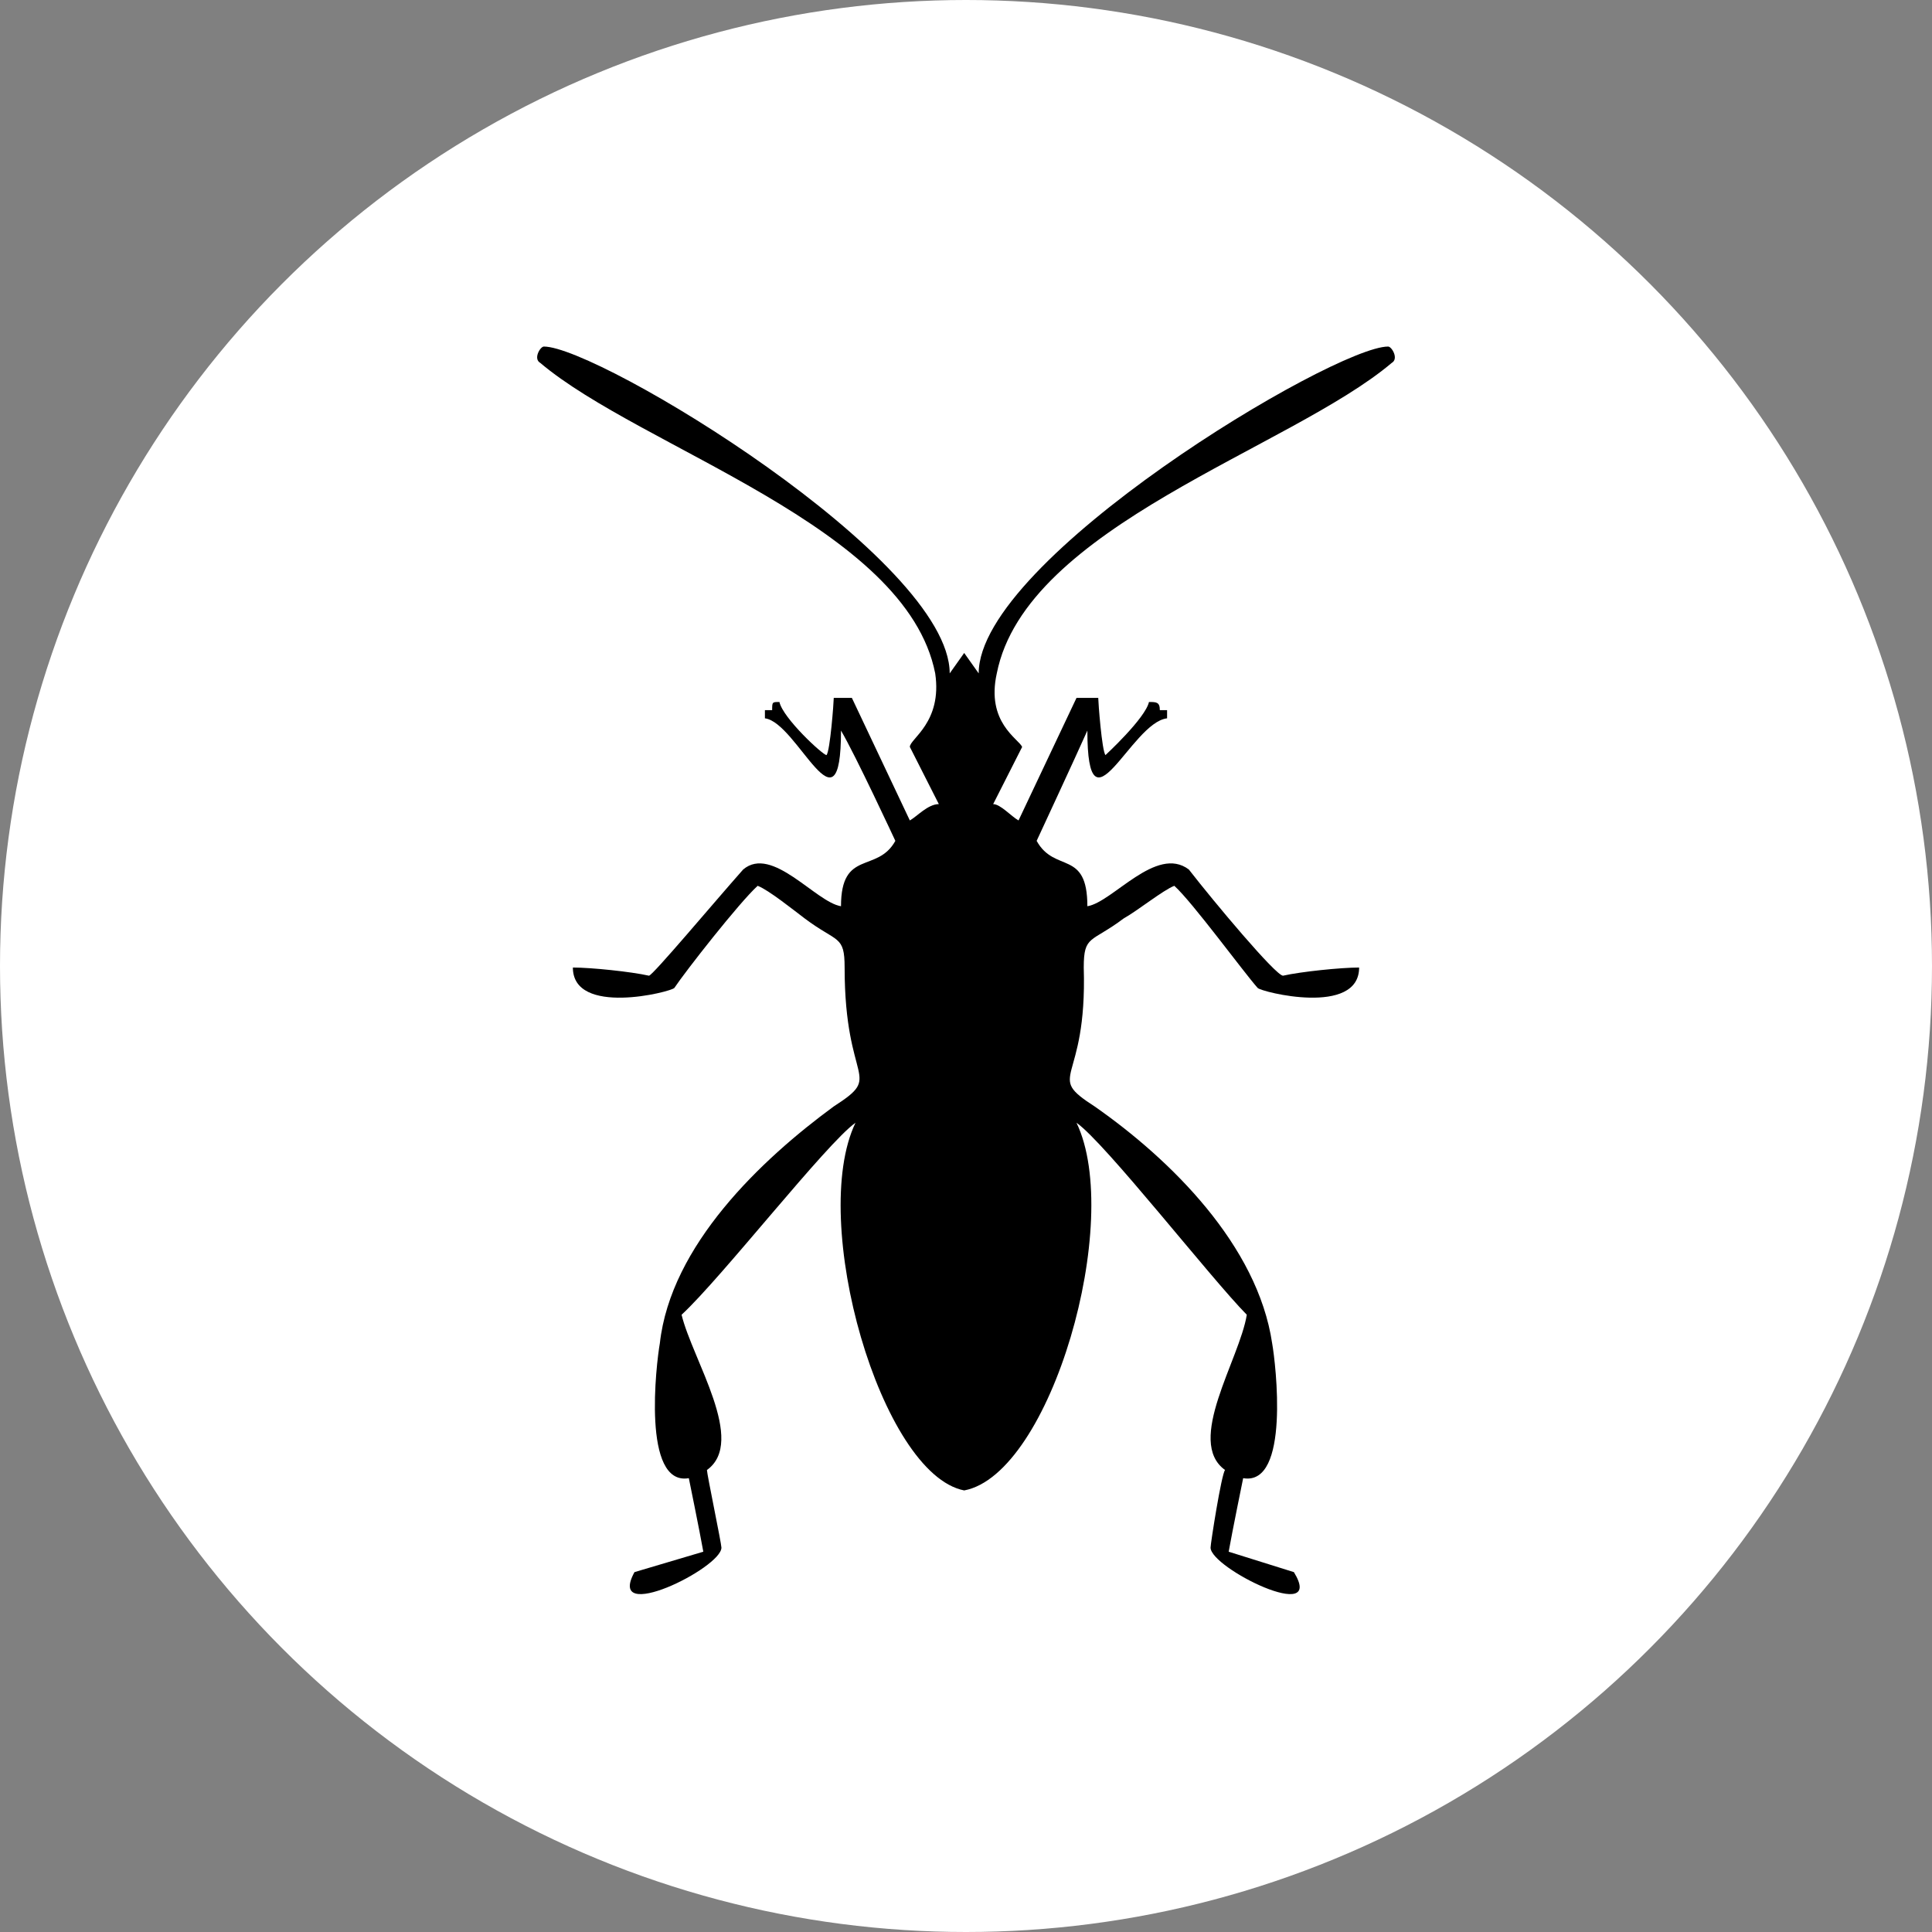<svg width="60" height="60" viewBox="0 0 223 223" fill="none" xmlns="http://www.w3.org/2000/svg">
<rect x="0" y="0" width="223" height="223" fill="#808080" stroke="none"/>
<circle cx="111.5" cy="111.5" r="111.5" fill="white"/>
<path fill-rule="evenodd" clip-rule="evenodd" d="M111.29 172.033C121.327 170.147 129.692 140.91 124.254 129.593C127.6 131.95 139.728 147.512 143.911 151.755C143.074 156.942 136.801 166.373 141.401 169.674C140.984 170.145 139.729 178.162 139.729 178.633C139.729 180.99 153.112 187.592 149.347 181.462L141.819 179.105C142.237 176.748 143.492 170.617 143.492 170.617C148.929 171.56 147.256 157.414 146.838 155.057C145.165 143.74 135.128 133.838 126.345 127.708C120.49 123.936 125.509 125.351 125.091 111.676C125.091 107.903 125.928 108.847 129.691 106.017C131.364 105.074 134.291 102.717 135.546 102.245C137.637 104.131 143.492 112.147 145.165 114.033C145.583 114.504 156.876 117.333 156.876 111.676C154.785 111.676 150.184 112.147 148.093 112.619C147.257 112.619 140.147 104.131 137.219 100.359C133.456 97.529 128.437 104.131 125.509 104.602C125.509 98 121.745 100.83 119.654 97.057C119.654 97.057 124.254 87.155 125.509 84.326C125.509 97.057 130.528 83.383 134.71 82.912V81.969H133.874C133.874 81.026 133.456 81.026 132.619 81.026C132.201 82.912 127.6 87.155 127.6 87.155C127.183 86.684 126.764 81.026 126.764 80.554H124.255L117.563 94.7C116.727 94.229 115.472 92.814 114.636 92.814L117.982 86.212C117.564 85.269 113.799 83.383 115.054 77.725C118.4 60.749 148.93 51.791 160.642 41.886C161.479 41.415 160.642 40 160.224 40C153.951 40 112.964 64.52 112.964 77.725L111.291 75.367L109.618 77.725C109.618 64.521 69.049 40 62.776 40C62.358 40 61.521 41.414 62.358 41.886C74.068 51.788 104.6 60.748 107.946 77.725C108.782 83.383 105.018 85.269 105.018 86.212L108.364 92.814C107.11 92.814 105.855 94.228 105.018 94.7L98.327 80.554H96.236C96.236 81.025 95.818 86.683 95.399 87.155C94.982 87.155 90.381 82.912 89.963 81.026C89.126 81.026 89.126 81.026 89.126 81.969H88.29V82.912C92.054 83.383 97.072 97.058 97.072 84.326C98.745 87.155 103.345 97.057 103.345 97.057C101.255 100.83 97.072 98.001 97.072 104.602C94.145 104.131 89.126 97.529 85.781 100.359C82.435 104.131 75.325 112.619 74.907 112.619C72.816 112.148 68.215 111.676 66.124 111.676C66.124 117.334 77.416 114.505 77.835 114.033C79.089 112.147 85.363 104.131 87.454 102.245C88.708 102.716 91.636 105.074 92.89 106.017C96.654 108.846 97.49 107.903 97.49 111.676C97.49 125.35 102.09 123.936 96.236 127.708C87.871 133.838 77.416 143.741 76.161 155.057C75.743 157.414 74.07 171.56 79.507 170.617C79.507 170.617 80.761 176.747 81.18 179.105L73.234 181.462C69.888 187.592 83.271 180.991 83.271 178.633C83.271 178.162 81.598 170.145 81.598 169.674C86.198 166.374 79.925 156.943 78.671 151.755C83.271 147.512 95.4 131.951 98.746 129.593C93.31 140.91 101.673 170.147 111.293 172.033H111.29Z" fill="black"/>
</svg>
